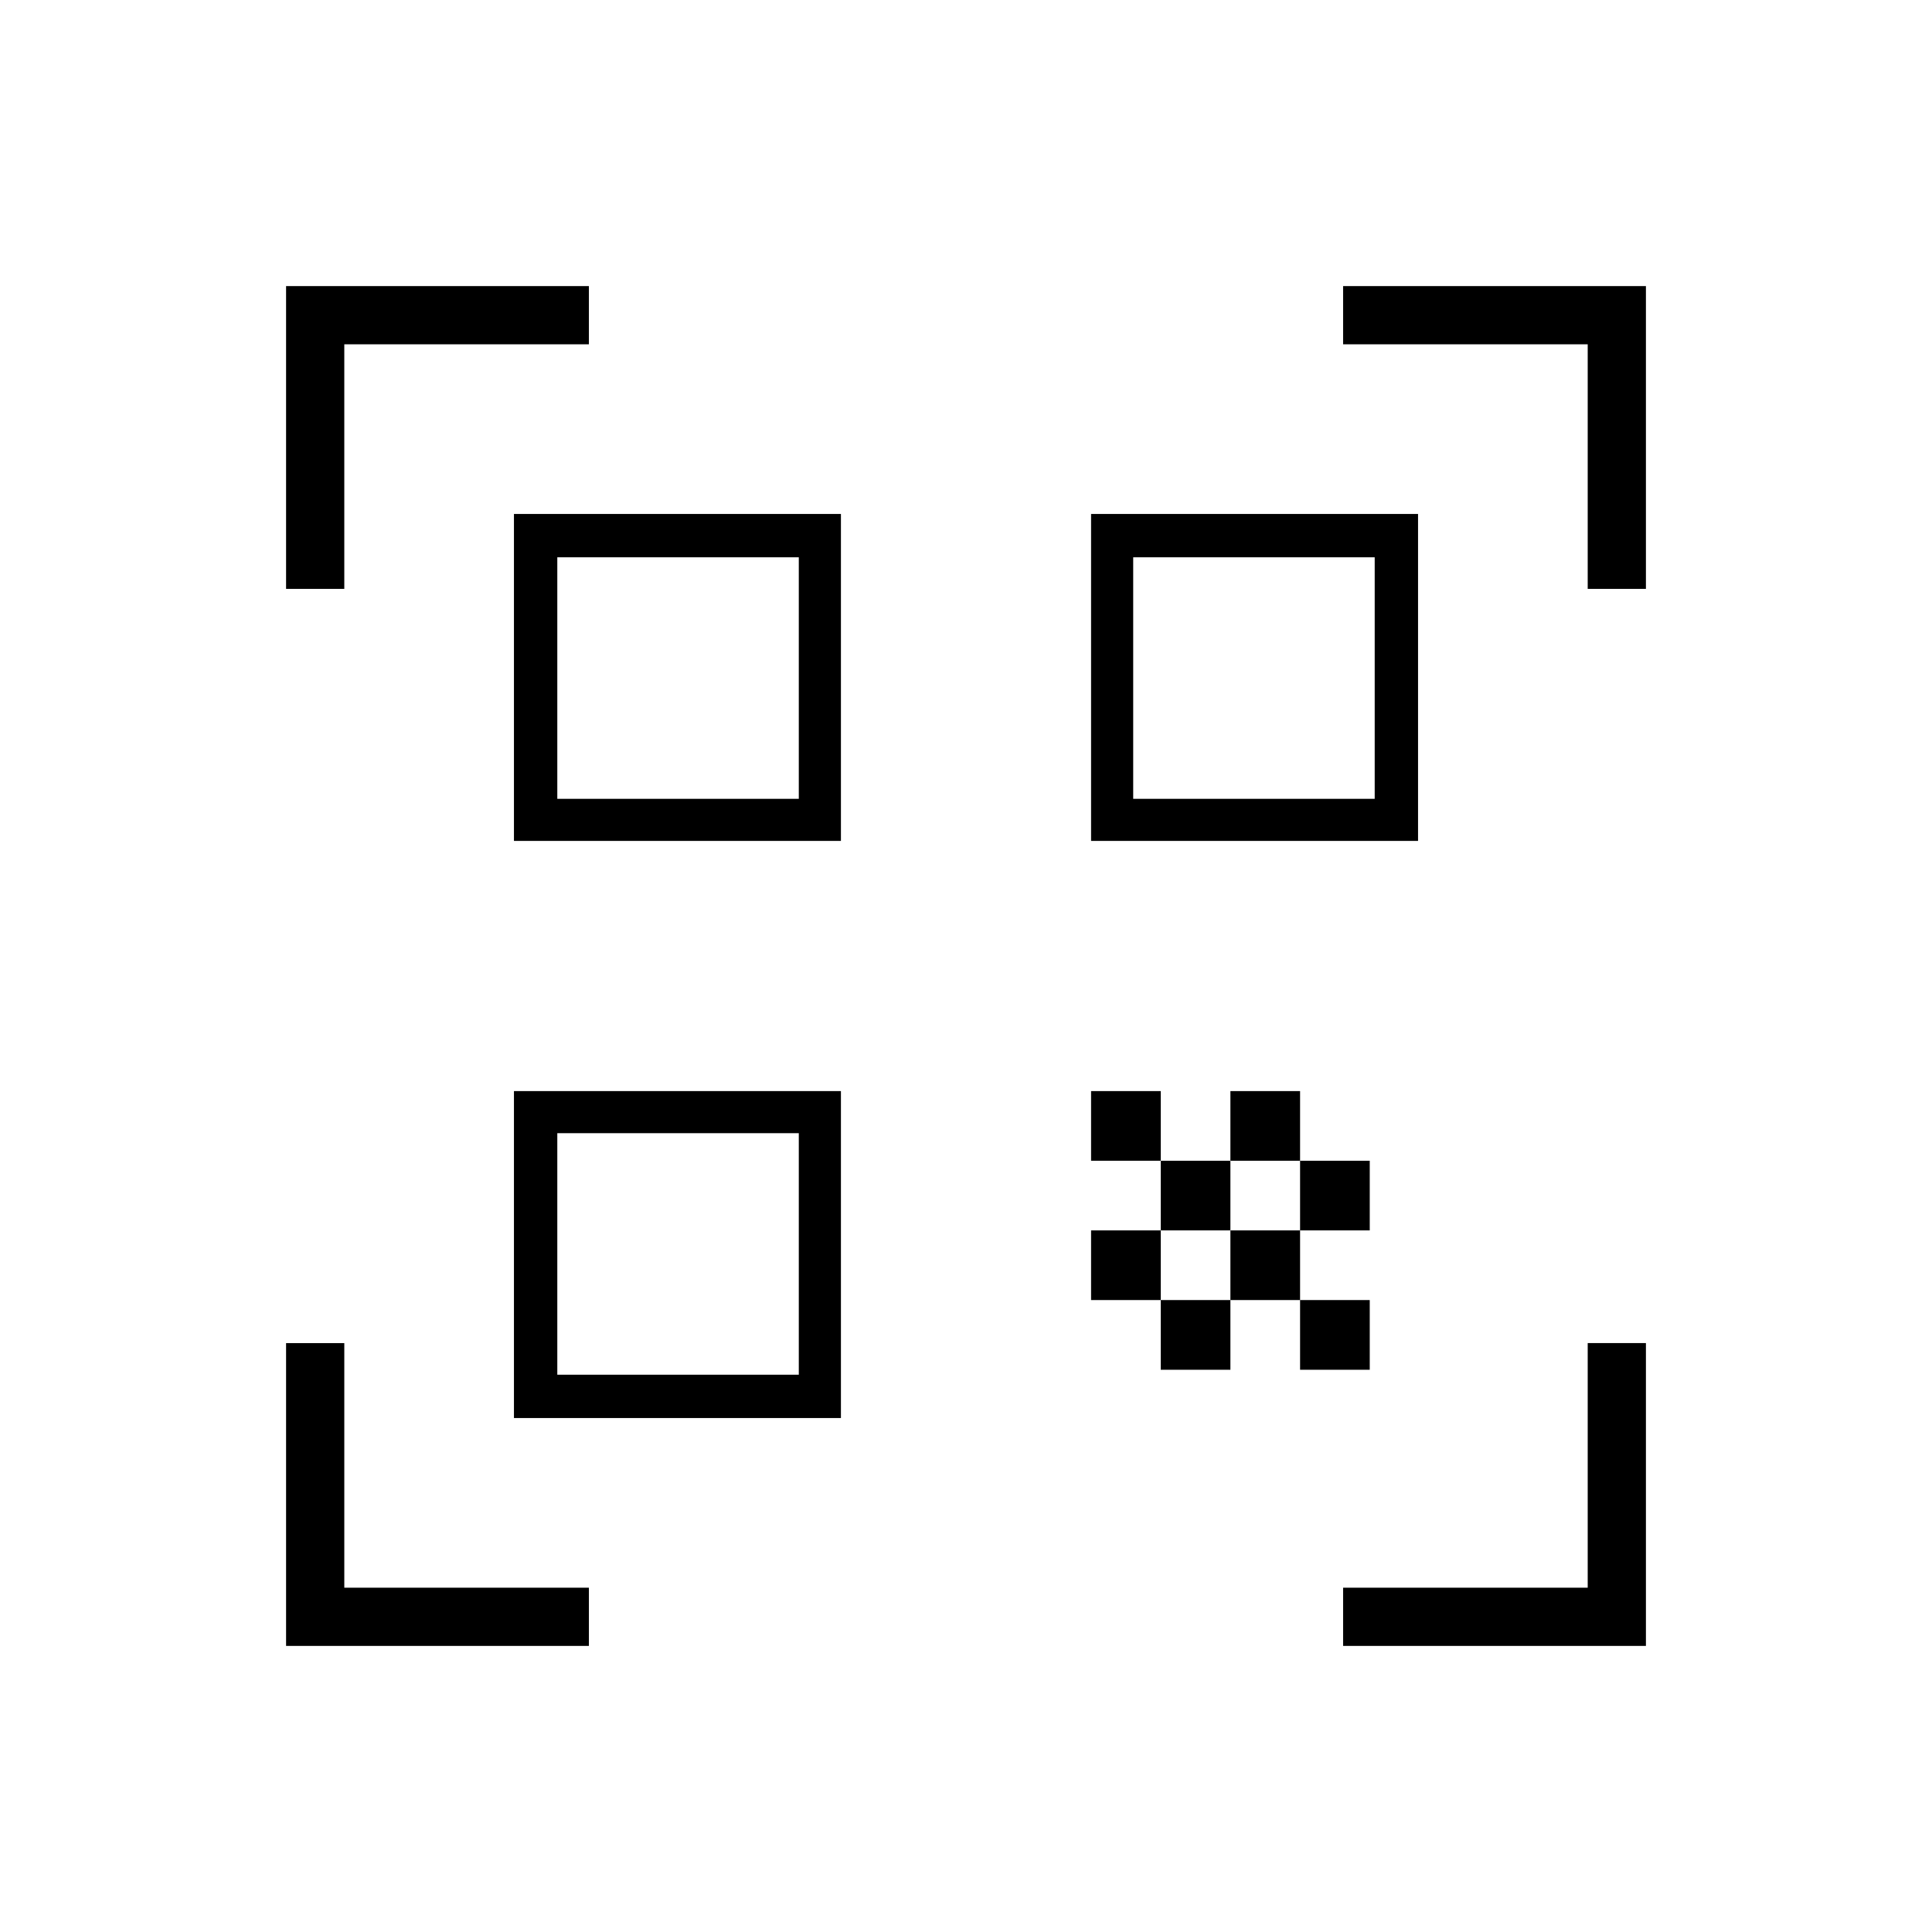 <svg xmlns="http://www.w3.org/2000/svg" height="20" viewBox="0 -960 960 960" width="20"><path d="M142.15-667.38v-150.47h150.47v28.93H171.08v121.54h-28.93Zm0 525.23v-150.47h28.93v121.54h121.54v28.93H142.15Zm525.23 0v-28.93h121.54v-121.54h28.93v150.47H667.38Zm121.54-525.23v-121.54H667.38v-28.93h150.47v150.47h-28.93ZM646-314h34.62v34.62H646V-314Zm0-69.23h34.62v34.61H646v-34.61Zm-34.62 34.61H646V-314h-34.62v-34.62ZM576.77-314h34.61v34.62h-34.61V-314Zm-34.62-34.62h34.62V-314h-34.62v-34.62Zm69.23-69.23H646v34.62h-34.62v-34.62Zm-34.61 34.62h34.61v34.61h-34.61v-34.61Zm-34.62-34.62h34.62v34.62h-34.62v-34.62Zm162.47-286.77v162.47H542.15v-162.47h162.47ZM417.85-417.85v162.47H255.38v-162.47h162.47Zm0-286.77v162.47H255.38v-162.47h162.47Zm-20.93 427.7v-120h-120v120h120Zm0-286.16v-120h-120v120h120Zm286.16 0v-120h-120v120h120Z"/></svg>